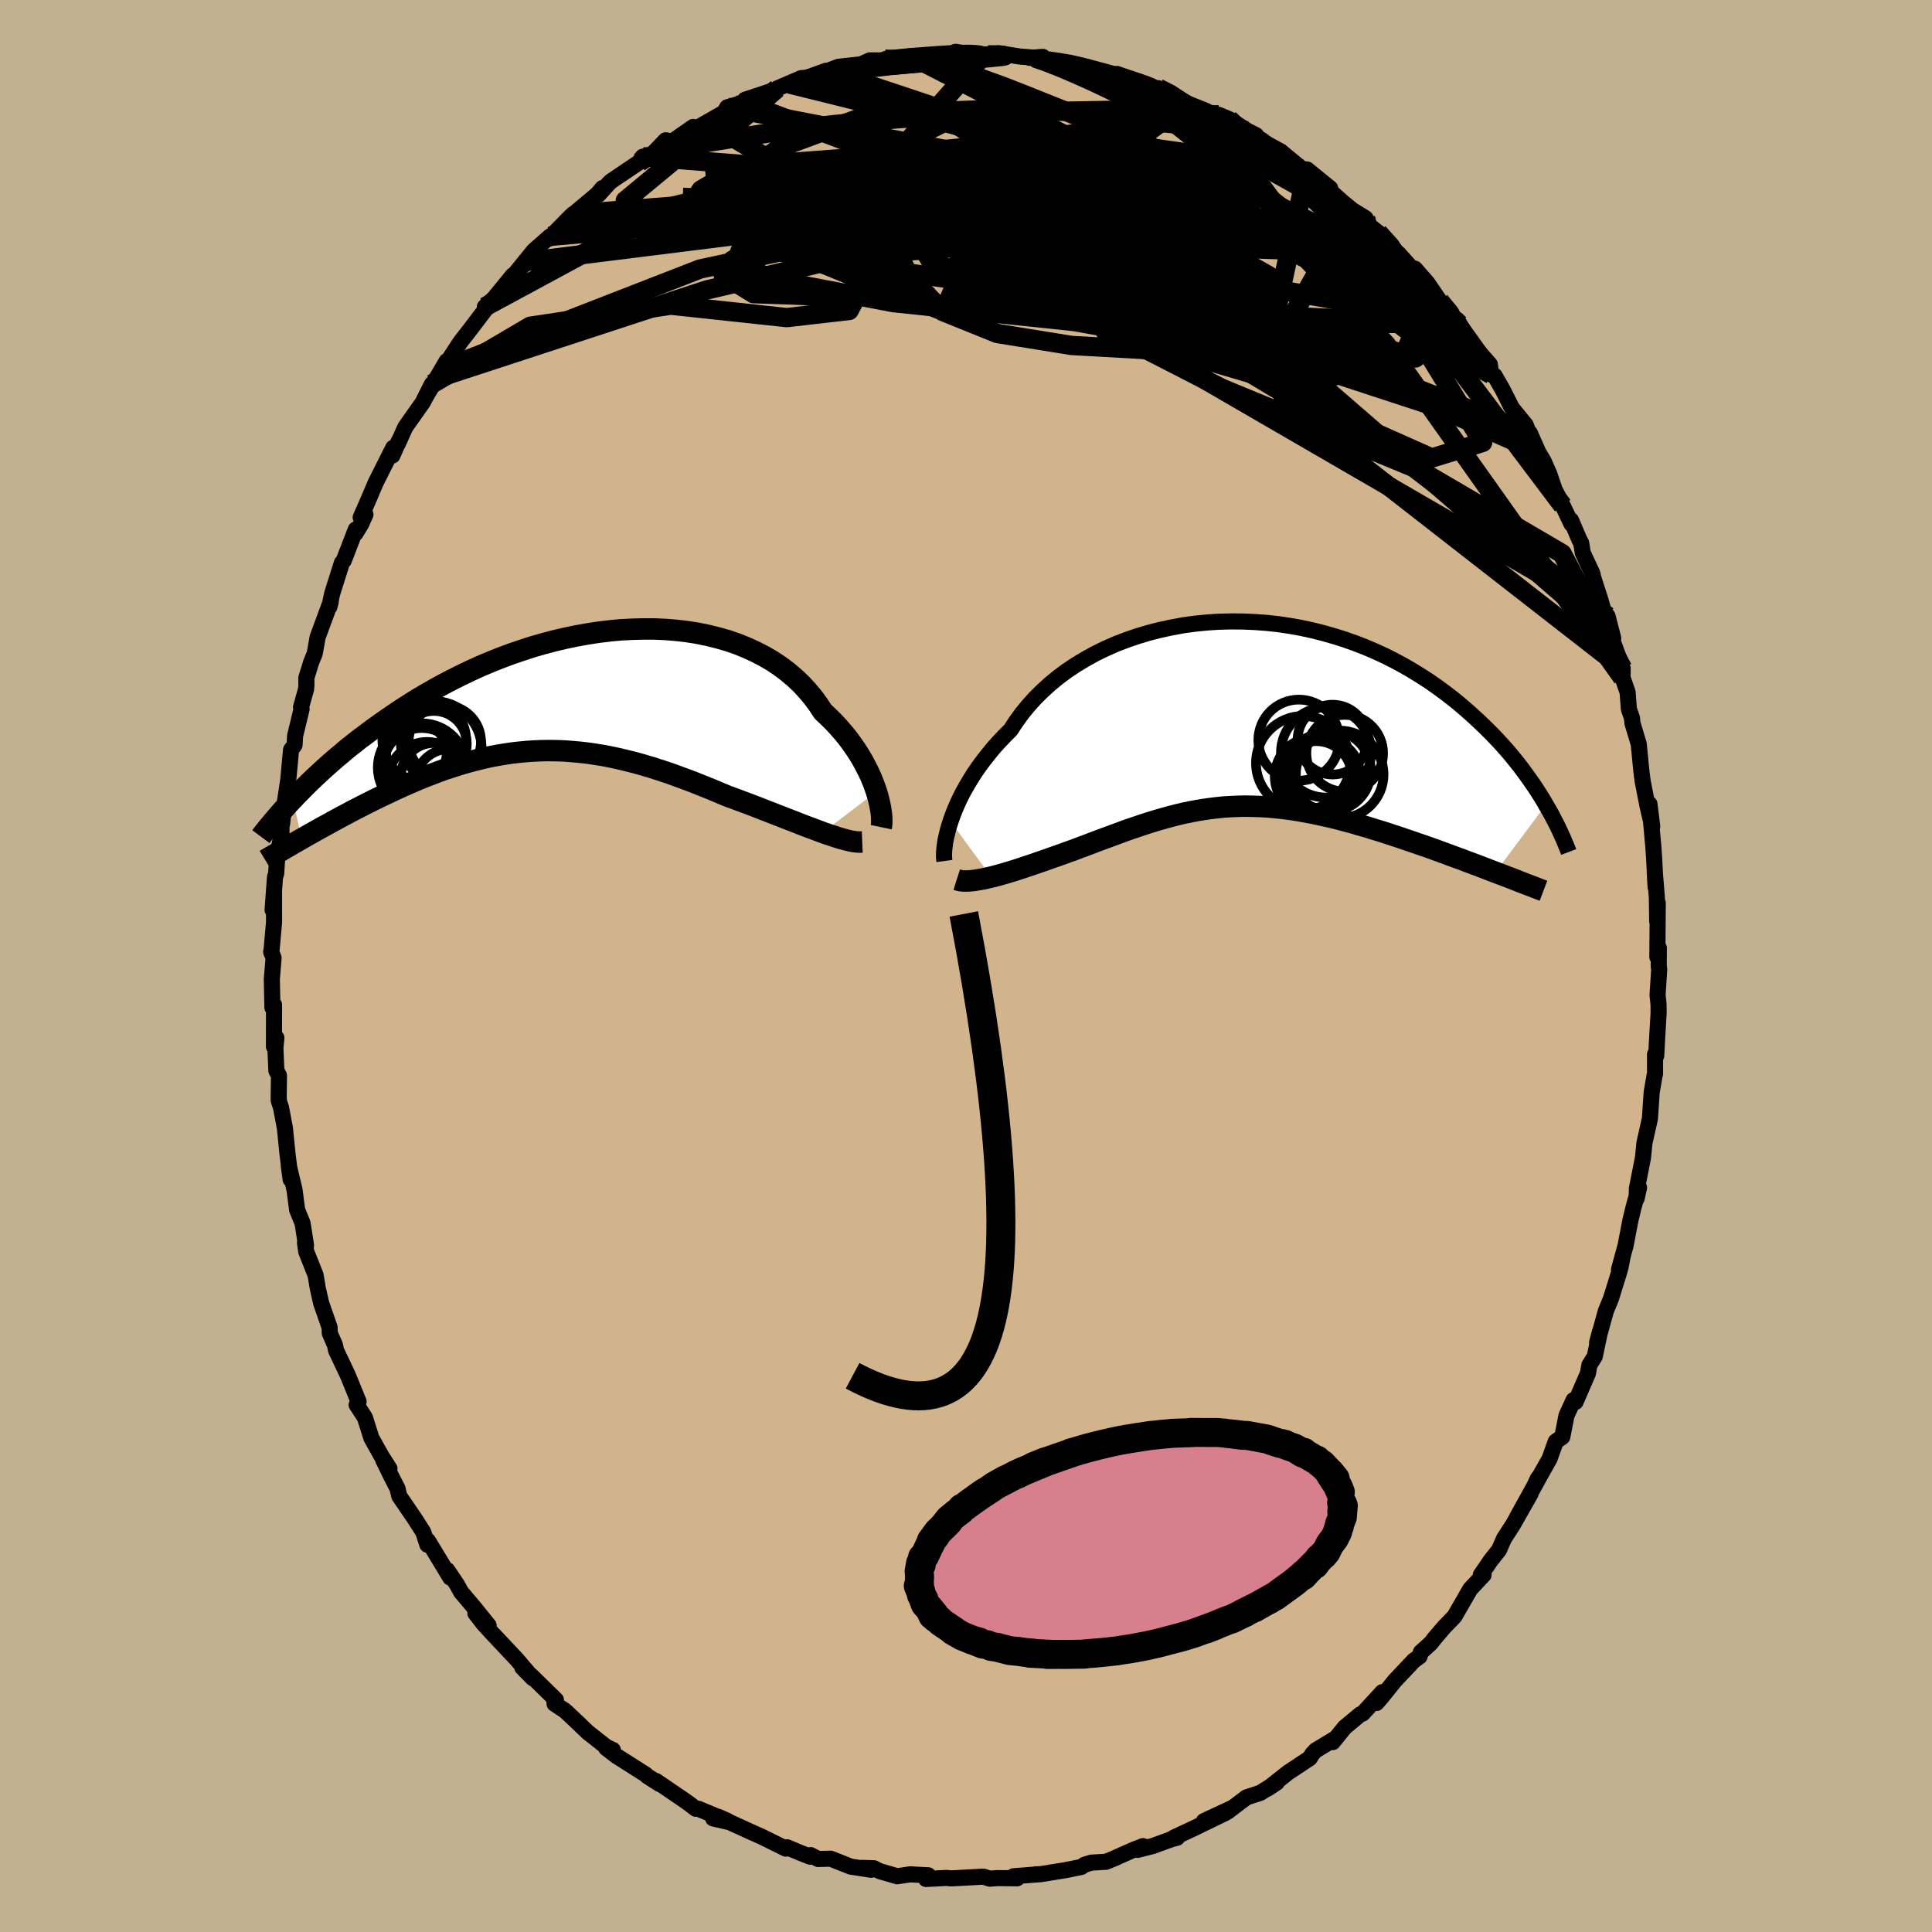 <svg viewBox="-100 -100 200 200" xmlns="http://www.w3.org/2000/svg" width="500" height="500" id="face-svg">
    <defs>
      <clipPath id="leftEyeClipPath">
        <polyline points="32.47,10.33 32.29,9.81 32.09,9.28 31.86,8.73 31.6,8.18 31.31,7.61 31,7.04 30.66,6.47 30.29,5.9 29.89,5.33 29.47,4.76 29.01,4.2 28.53,3.65 28.02,3.1 27.48,2.57 26.92,2.04 26.43,1.29 25.89,0.56 25.3,-0.14 24.67,-0.82 23.99,-1.46 23.27,-2.07 22.5,-2.65 21.69,-3.19 20.83,-3.69 19.94,-4.15 19.02,-4.57 18.06,-4.96 17.07,-5.3 16.05,-5.59 15,-5.85 13.93,-6.07 12.84,-6.24 11.73,-6.37 10.61,-6.46 9.47,-6.51 8.32,-6.51 7.17,-6.48 6.01,-6.42 4.84,-6.31 3.68,-6.17 2.52,-5.99 1.36,-5.78 0.21,-5.54 -0.93,-5.27 -2.06,-4.97 -3.17,-4.65 -4.27,-4.29 -5.36,-3.92 -6.43,-3.52 -7.48,-3.1 -8.5,-2.67 -9.51,-2.21 -10.49,-1.74 -11.45,-1.26 -12.39,-0.77 -13.3,-0.27 -14.19,0.24 -15.05,0.75 -15.88,1.27 -16.69,1.79 -17.48,2.32 -18.24,2.84 -18.98,3.36 -19.69,3.87 -20.38,4.39 -21.05,4.89 -21.7,5.4 -22.33,5.9 -22.93,6.41 -23.52,6.9 -24.09,7.4 -24.63,7.88 -25.16,8.37 -25.67,8.84 -26.16,9.31 -26.63,9.77 -27.08,10.23 -27.52,10.67 -27.93,11.11 -27.04,15.22 -26.61,14.97 -26.17,14.72 -25.72,14.47 -25.26,14.21 -24.79,13.95 -24.31,13.69 -23.83,13.42 -23.33,13.15 -22.83,12.88 -22.32,12.61 -21.8,12.33 -21.27,12.06 -20.73,11.78 -20.19,11.51 -19.64,11.23 -19.07,10.95 -18.5,10.68 -17.91,10.4 -17.32,10.12 -16.71,9.84 -16.1,9.57 -15.47,9.3 -14.84,9.03 -14.2,8.77 -13.55,8.52 -12.89,8.27 -12.23,8.03 -11.55,7.81 -10.87,7.59 -10.18,7.38 -9.49,7.19 -8.79,7.01 -8.08,6.84 -7.36,6.68 -6.64,6.55 -5.91,6.43 -5.17,6.32 -4.43,6.24 -3.68,6.17 -2.92,6.12 -2.16,6.09 -1.39,6.08 -0.62,6.09 0.17,6.12 0.95,6.18 1.75,6.25 2.55,6.34 3.36,6.46 4.18,6.59 5,6.75 5.83,6.93 6.66,7.13 7.5,7.34 8.35,7.58 9.2,7.83 10.06,8.11 10.92,8.39 11.78,8.7 12.65,9.02 13.53,9.35 14.4,9.7 15.28,10.05 16.16,10.42 17.04,10.79 17.76,11.05 18.47,11.32 19.18,11.58 19.88,11.85 20.58,12.12 21.27,12.39 21.94,12.65 22.61,12.91 23.27,13.17 23.92,13.42 24.55,13.67 25.17,13.91 25.77,14.13 26.35,14.35 26.91,14.56" />
      </clipPath>
      <clipPath id="rightEyeClipPath">
        <polyline points="-30.93,11.11 -30.73,10.54 -30.5,9.94 -30.24,9.34 -29.95,8.71 -29.63,8.08 -29.27,7.44 -28.89,6.8 -28.48,6.14 -28.03,5.49 -27.55,4.84 -27.04,4.19 -26.51,3.54 -25.94,2.9 -25.34,2.27 -24.71,1.64 -24.17,0.81 -23.57,-0.02 -22.92,-0.82 -22.22,-1.6 -21.46,-2.36 -20.66,-3.09 -19.81,-3.79 -18.91,-4.46 -17.97,-5.09 -16.99,-5.68 -15.98,-6.24 -14.92,-6.76 -13.84,-7.24 -12.72,-7.67 -11.58,-8.06 -10.42,-8.41 -9.24,-8.71 -8.04,-8.97 -6.83,-9.19 -5.6,-9.36 -4.37,-9.48 -3.14,-9.56 -1.91,-9.59 -0.67,-9.58 0.55,-9.53 1.77,-9.44 2.98,-9.31 4.18,-9.13 5.36,-8.92 6.52,-8.67 7.67,-8.38 8.79,-8.06 9.9,-7.71 10.97,-7.33 12.03,-6.92 13.05,-6.48 14.05,-6.02 15.02,-5.53 15.95,-5.03 16.86,-4.5 17.74,-3.96 18.59,-3.41 19.41,-2.84 20.2,-2.26 20.96,-1.68 21.69,-1.09 22.39,-0.49 23.06,0.1 23.71,0.7 24.33,1.29 24.93,1.88 25.51,2.48 26.06,3.07 26.59,3.66 27.1,4.26 27.58,4.85 28.04,5.43 28.48,6.02 28.9,6.6 29.3,7.17 29.68,7.73 30.04,8.29 30.38,8.84 30.7,9.39 25.48,16.38 24.93,16.17 24.36,15.95 23.79,15.73 23.2,15.51 22.61,15.29 22.01,15.06 21.4,14.84 20.78,14.61 20.16,14.38 19.53,14.15 18.89,13.92 18.25,13.69 17.6,13.47 16.94,13.24 16.28,13.02 15.62,12.79 14.94,12.57 14.25,12.34 13.56,12.12 12.86,11.91 12.16,11.69 11.45,11.49 10.75,11.28 10.04,11.09 9.32,10.9 8.61,10.72 7.9,10.56 7.18,10.4 6.47,10.25 5.76,10.12 5.05,9.99 4.34,9.88 3.63,9.79 2.93,9.71 2.23,9.64 1.53,9.59 0.83,9.56 0.14,9.54 -0.55,9.53 -1.24,9.55 -1.93,9.58 -2.62,9.62 -3.3,9.69 -3.99,9.77 -4.67,9.87 -5.36,9.98 -6.05,10.11 -6.73,10.25 -7.42,10.41 -8.12,10.59 -8.81,10.78 -9.51,10.98 -10.21,11.19 -10.92,11.42 -11.63,11.66 -12.35,11.9 -13.07,12.16 -13.8,12.43 -14.53,12.7 -15.27,12.97 -16.02,13.25 -16.77,13.54 -17.53,13.82 -18.29,14.11 -18.89,14.32 -19.49,14.54 -20.09,14.75 -20.68,14.96 -21.27,15.17 -21.86,15.37 -22.43,15.57 -23.01,15.76 -23.57,15.95 -24.12,16.13 -24.67,16.3 -25.2,16.46 -25.72,16.61 -26.22,16.75 -26.71,16.87" />
      </clipPath>
      <filter id="fuzzy">
        <feTurbulence id="turbulence" baseFrequency="0.05" numOctaves="3" type="noise" result="noise" />
        <feDisplacementMap in="SourceGraphic" in2="noise" scale="2" />
      </filter>
      <linearGradient id="rainbowGradient" x1="0%" y1="0%" x2="100%" y2="0%">
        <stop offset="0%" style="stop-color: [object Object]; stop-opacity: 1" />
        <stop offset="50%" style="stop-color: [object Object]; stop-opacity: 1" />
        <stop offset="100%" style="stop-color: [object Object]; stop-opacity: 1" />
      </linearGradient>
    </defs>
    <rect x="-100" y="-100" width="100%" height="100%" fill="rgb(195, 176, 145)" />
    <polyline id="faceContour" points="71.71,0.01 71.76,0.36 71.59,3 71.69,3.94 71.7,4.85 71.55,7.4 71.45,9.3 71.33,9.13 71.33,11.15 71.27,11.39 70.98,13.09 70.8,15.79 70.23,18.33 70.08,19.85 69.45,23.04 69.43,24.05 69.67,22.94 69.11,24.96 68.79,26.28 68.28,28.93 67.6,31.42 67.99,30 67.75,31.21 67.61,31.71 66.77,34.42 66.24,35.71 65.33,38.99 65.63,37.85 65.09,40.42 64.53,41.32 64.39,42.15 63.1,45.13 62.9,44.93 62.16,46.54 61.73,48.75 61.05,49.23 60.4,51.03 58.9,53.69 59.2,53.05 59.4,52.81 57.06,57.04 58.45,54.62 56.62,57.84 55.69,59.28 55.18,60.45 54.3,61.56 53.29,63.04 53.58,63.03 52.2,64.5 52.17,64.55 50.57,67.33 49.48,68.46 48.48,69.63 48.13,70.09 47.09,71.03 46.95,71.48 46.36,71.9 44.38,74 43,75.72 42.5,76.29 43.1,75.17 41.06,77.39 40.82,77.47 39.2,78.82 37.97,80.34 38.18,80 36.18,81.21 35.84,81.59 35.58,82.01 33.36,83.48 31.23,85.16 32.18,84.52 30.46,85.6 29.04,86.06 27.07,87.55 27.67,87.1 24.63,88.52 26.83,87.69 23.61,89.25 21.5,90.24 21.86,90.24 21.31,90.38 19.33,91.1 17.77,91.5 18.32,91.11 17.32,91.5 15.35,92.38 14.5,92.73 12.97,92.82 12.29,93.03 11.93,93.27 10.34,93.59 7.7,94.02 7.21,94.03 7.73,94.01 4.91,94.23 5.29,94.44 3.22,94.42 2.47,94.48 1.8,94.27 -1.54,94.45 -2.01,94.4 -4.14,94.51 -4.11,94.49 -3.91,94.13 -5.78,94.03 -7.12,94.23 -8.91,93.71 -9.54,93.4 -10.74,93.36 -9.82,93.56 -11.94,93.23 -14.01,92.41 -15.31,92.44 -16.08,92.04 -16.11,92.21 -17.16,91.8 -18.52,91.23 -18.65,91.37 -21.18,90.12 -22.11,89.71 -24.45,88.64 -26.18,88.24 -25.65,88.07 -24.68,88.5 -27.69,87.25 -27.98,87.24 -28.64,86.73 -29.41,86.19 -32.1,84.36 -31.7,84.69 -33,83.86 -33.17,83.69 -36.18,81.78 -37.25,80.96 -36.56,81.15 -37.26,80.82 -39.16,79.32 -40.18,78.34 -41.51,77.09 -42.59,76.38 -42.61,75.88 -42.45,75.97 -44.89,73.58 -45.93,72.62 -44.83,73.74 -46.53,71.75 -49.13,68.99 -49.95,68.09 -50.79,67 -49.42,68.26 -50.89,66.44 -52.27,64.81 -52.69,64.04 -53.69,62.55 -53.39,63.31 -55.69,59.51 -55.76,59.91 -56.18,58.61 -57.02,57.29 -58.67,54.87 -58.85,54.09 -59.5,52.83 -60.32,51.15 -59.68,52.03 -60.5,50.75 -61.56,48.85 -62.22,46.75 -63.08,45.43 -62.88,45.09 -64.01,42.32 -63.98,42.39 -65.22,39.77 -65.32,39.25 -65.86,38.02 -65.88,37.41 -66.75,34.91 -67.09,33.42 -67.33,32 -68.3,29.56 -68.43,28.62 -68.32,28.91 -68.68,26.62 -69.24,25.25 -69.51,23.17 -70.11,20.65 -69.91,22.1 -70.24,19.42 -70.51,16.76 -70.91,14.65 -71.14,13.96 -71.15,13.52 -71.12,11.34 -71.39,10.84 -71.49,8.5 -71.39,7.43 -71.64,8.35 -71.63,4.02 -71.8,4.3 -71.86,1.38 -71.68,-0.84 -71.93,-1.48 -71.91,-1.39 -71.63,-4.54 -71.63,-7.62 -71.78,-5.81 -71.53,-9.22 -71.41,-9.57 -71.31,-11.14 -70.86,-13.62 -70.87,-15.59 -70.8,-14.69 -70.67,-15.92 -70.16,-19.27 -69.87,-22.38 -69.51,-22.87 -69.45,-23.83 -68.78,-26.59 -68.84,-26.78 -68.31,-28.68 -68.28,-29.12 -68.29,-29.81 -67.79,-31.44 -67.42,-32.34 -67.12,-34.04 -65.76,-37.72 -65.9,-37.18 -65.62,-38.53 -64.61,-41.73 -64.41,-41.98 -63.17,-45.19 -63.19,-44.8 -62.61,-45.75 -62.17,-46.74 -62.66,-46.44 -61.88,-48.22 -61.12,-50.01 -59.29,-53.65 -59.38,-52.84 -58.73,-54.31 -58.82,-54.05 -58.05,-55.77 -56.19,-58.41 -55.28,-60.25 -56.1,-58.63 -53.76,-62.62 -54.82,-60.82 -54.17,-61.79 -52.32,-64.62 -51.29,-65.94 -49.71,-68.02 -49.81,-68.23 -48.83,-69.15 -46.92,-71.49 -48.72,-69.19 -45.51,-72.92 -46.81,-71.5 -44.74,-74.05 -43.06,-75.53 -43.2,-75.28 -41.05,-77.47 -40.65,-77.85 -41,-77.52 -38.16,-79.9 -37.63,-80.53 -38.04,-79.85 -36.94,-81.06 -36.73,-81.25 -33.82,-83.21 -33.46,-83.78 -32.73,-83.77 -31.09,-85.48 -30.79,-85.42 -30.77,-85.1 -28.24,-86.86 -28.26,-86.51 -25.03,-88.36 -24.72,-88.89 -23.03,-89.38 -22.88,-89.67 -21.33,-90.18 -19.73,-90.72 -19.55,-90.84 -17.03,-91.92 -17.48,-91.48 -18.27,-91.3 -14.47,-92.68 -15.25,-92.29 -13.19,-93.09 -10.87,-93.34 -9.96,-93.75 -8.34,-93.74 -8.74,-93.57 -8.37,-93.87 -7.82,-93.85 -5.68,-94.19 -4.11,-94.17 -3.3,-94.19 -0.77,-94.5 -1.46,-94.37 -1.07,-94.64 1.09,-94.25 1.88,-94.35 3.46,-94.48 5.56,-94.15 7.29,-94.01 6.58,-94.01 7.96,-94.11 8.47,-93.69 10.31,-93.41 10.96,-93.39 10.89,-93.34 12.59,-93.04 13.01,-92.79 16.11,-91.9 15.64,-92.34 17.88,-91.57 20.08,-90.54 19.91,-90.87 21.21,-90.35 22.86,-89.32 24.78,-88.55 25.09,-88.39 25.69,-87.98 26.17,-88.11 27.22,-87.67 29.15,-86.45 30.03,-86 29.18,-86.15 30.78,-85.3 32.58,-84.33 33.22,-83.79 34.83,-82.47 35.3,-82.46 37.7,-80.51 37.64,-80.44 37.39,-80.5 38.95,-79.11 40.01,-78.24 41.36,-77.41 41.58,-76.77 42.67,-75.92 44.76,-73.73 44.79,-73.73 46.52,-71.8 46.8,-71.58 46.47,-72.19 47.75,-70.73 49.04,-68.84 51.09,-66.43 50.21,-67.46 50.35,-67.12 52.1,-64.42 51.95,-64.85 54.23,-62.28 54.38,-61.21 54.73,-61.1 55.59,-59.59 56.51,-57.76 57.94,-56.01 58.45,-54.67 58.37,-55.17 59.22,-53.24 59.81,-52.23 60.37,-50.97 60.93,-49.33 61.77,-47.66 62.68,-45.76 62.63,-46.15 63.51,-44.1 63.68,-43.79 63.85,-42.76 64.85,-40.62 64.92,-40.25 65.71,-37.79 65.99,-36.78 66.41,-36.22 67,-33.94 66.89,-33.79 67.98,-30.8 67.97,-29.83 68.49,-28.34 68.62,-26.6 68.94,-25.68 68.99,-25.14 69.64,-22.98 69.92,-20.12 70.05,-19.12 70.55,-16.57 71.04,-14.44 70.75,-16.77 71.15,-12.39 71.24,-11.07 71.39,-8.13 71.3,-9.77 71.52,-7.07 71.55,-4.64 71.61,-6.51 71.57,-0.93 71.72,-1.87 71.71,0.01 71.76,0.36" fill="rgb(210, 180, 140)" stroke="black" stroke-width="1.667" stroke-linejoin="round" filter="url(#fuzzy)" />
    <g transform="translate(29.33 -26.08)">
      <polyline id="rightCountour" points="-30.93,11.11 -30.73,10.54 -30.5,9.94 -30.24,9.34 -29.95,8.71 -29.63,8.08 -29.27,7.44 -28.89,6.8 -28.48,6.14 -28.03,5.49 -27.55,4.84 -27.04,4.19 -26.51,3.54 -25.94,2.9 -25.34,2.27 -24.71,1.64 -24.17,0.81 -23.57,-0.02 -22.92,-0.82 -22.22,-1.6 -21.46,-2.36 -20.66,-3.09 -19.81,-3.79 -18.91,-4.46 -17.97,-5.09 -16.99,-5.68 -15.98,-6.24 -14.92,-6.76 -13.84,-7.24 -12.72,-7.67 -11.58,-8.06 -10.42,-8.41 -9.24,-8.71 -8.04,-8.97 -6.83,-9.19 -5.6,-9.36 -4.37,-9.48 -3.14,-9.56 -1.91,-9.59 -0.67,-9.58 0.55,-9.53 1.77,-9.44 2.98,-9.31 4.18,-9.13 5.36,-8.92 6.52,-8.67 7.67,-8.38 8.79,-8.06 9.9,-7.71 10.97,-7.33 12.03,-6.92 13.05,-6.48 14.05,-6.02 15.02,-5.53 15.95,-5.03 16.86,-4.5 17.74,-3.96 18.59,-3.41 19.41,-2.84 20.2,-2.26 20.96,-1.68 21.69,-1.09 22.39,-0.49 23.06,0.1 23.71,0.7 24.33,1.29 24.93,1.88 25.51,2.48 26.06,3.07 26.59,3.66 27.1,4.26 27.58,4.85 28.04,5.43 28.48,6.02 28.9,6.6 29.3,7.17 29.68,7.73 30.04,8.29 30.38,8.84 30.7,9.39 25.48,16.38 24.93,16.17 24.36,15.95 23.79,15.73 23.2,15.51 22.61,15.29 22.01,15.06 21.4,14.84 20.78,14.61 20.16,14.38 19.53,14.15 18.89,13.92 18.25,13.69 17.6,13.47 16.94,13.24 16.28,13.02 15.62,12.79 14.94,12.57 14.25,12.34 13.56,12.12 12.86,11.91 12.16,11.69 11.45,11.49 10.75,11.28 10.04,11.09 9.32,10.9 8.61,10.72 7.9,10.56 7.18,10.4 6.47,10.25 5.76,10.12 5.05,9.99 4.34,9.88 3.63,9.79 2.93,9.71 2.23,9.64 1.53,9.59 0.83,9.56 0.14,9.54 -0.55,9.53 -1.24,9.55 -1.93,9.58 -2.62,9.62 -3.3,9.69 -3.99,9.77 -4.67,9.87 -5.36,9.98 -6.05,10.11 -6.73,10.25 -7.42,10.41 -8.12,10.59 -8.81,10.78 -9.51,10.98 -10.21,11.19 -10.92,11.42 -11.63,11.66 -12.35,11.9 -13.07,12.16 -13.8,12.43 -14.53,12.7 -15.27,12.97 -16.02,13.25 -16.77,13.54 -17.53,13.82 -18.29,14.11 -18.89,14.32 -19.49,14.54 -20.09,14.75 -20.68,14.96 -21.27,15.17 -21.86,15.37 -22.43,15.57 -23.01,15.76 -23.57,15.95 -24.12,16.13 -24.67,16.3 -25.2,16.46 -25.72,16.61 -26.22,16.75 -26.71,16.87" fill="white" stroke="white" stroke-width="0" stroke-linejoin="round" filter="url(#fuzzy)" />
    </g>
    <g transform="translate(-41.74 -28.38)">
      <polyline id="leftCountour" points="32.47,10.33 32.29,9.81 32.09,9.28 31.86,8.73 31.6,8.18 31.31,7.61 31,7.04 30.66,6.47 30.29,5.9 29.89,5.33 29.47,4.76 29.01,4.2 28.53,3.65 28.02,3.1 27.48,2.57 26.92,2.04 26.43,1.29 25.89,0.56 25.3,-0.14 24.67,-0.82 23.99,-1.46 23.27,-2.07 22.5,-2.65 21.69,-3.19 20.83,-3.69 19.94,-4.15 19.02,-4.57 18.06,-4.96 17.07,-5.3 16.05,-5.59 15,-5.85 13.93,-6.07 12.84,-6.24 11.73,-6.37 10.61,-6.46 9.47,-6.51 8.32,-6.51 7.17,-6.48 6.01,-6.42 4.84,-6.31 3.68,-6.17 2.52,-5.99 1.36,-5.78 0.21,-5.54 -0.93,-5.27 -2.06,-4.97 -3.17,-4.65 -4.27,-4.29 -5.36,-3.92 -6.43,-3.52 -7.48,-3.1 -8.5,-2.67 -9.51,-2.21 -10.49,-1.74 -11.45,-1.26 -12.39,-0.77 -13.3,-0.27 -14.19,0.24 -15.05,0.75 -15.88,1.27 -16.69,1.79 -17.48,2.32 -18.24,2.84 -18.98,3.36 -19.69,3.87 -20.38,4.39 -21.05,4.89 -21.7,5.4 -22.33,5.9 -22.93,6.41 -23.52,6.9 -24.09,7.4 -24.63,7.88 -25.16,8.37 -25.67,8.84 -26.16,9.31 -26.63,9.77 -27.08,10.23 -27.52,10.67 -27.93,11.11 -27.04,15.22 -26.61,14.97 -26.17,14.72 -25.72,14.47 -25.26,14.21 -24.79,13.95 -24.31,13.69 -23.83,13.42 -23.33,13.15 -22.83,12.88 -22.32,12.61 -21.8,12.33 -21.27,12.06 -20.73,11.78 -20.19,11.51 -19.64,11.23 -19.07,10.95 -18.5,10.68 -17.91,10.4 -17.32,10.12 -16.71,9.84 -16.1,9.57 -15.47,9.3 -14.84,9.03 -14.2,8.77 -13.55,8.52 -12.89,8.27 -12.23,8.03 -11.55,7.81 -10.87,7.59 -10.18,7.38 -9.49,7.19 -8.79,7.01 -8.08,6.84 -7.36,6.68 -6.64,6.55 -5.91,6.43 -5.17,6.32 -4.43,6.24 -3.68,6.17 -2.92,6.12 -2.16,6.09 -1.39,6.08 -0.62,6.09 0.17,6.12 0.95,6.18 1.75,6.25 2.55,6.34 3.36,6.46 4.18,6.59 5,6.75 5.83,6.93 6.66,7.13 7.5,7.34 8.35,7.58 9.2,7.83 10.06,8.11 10.92,8.39 11.78,8.7 12.65,9.02 13.53,9.35 14.4,9.7 15.28,10.05 16.16,10.42 17.04,10.79 17.76,11.05 18.47,11.32 19.18,11.58 19.88,11.85 20.58,12.12 21.27,12.39 21.94,12.65 22.61,12.91 23.27,13.17 23.92,13.42 24.55,13.67 25.17,13.91 25.77,14.13 26.35,14.35 26.91,14.56" fill="white" stroke="white" stroke-width="0" stroke-linejoin="round" filter="url(#fuzzy)" />
    </g>
    <g transform="translate(29.33 -26.08)">
      <polyline id="rightUpper" points="-31.56,15.21 -31.59,14.99 -31.61,14.71 -31.6,14.38 -31.58,14.02 -31.53,13.61 -31.47,13.17 -31.37,12.7 -31.25,12.2 -31.11,11.67 -30.93,11.11 -30.73,10.54 -30.5,9.94 -30.24,9.34 -29.95,8.71 -29.63,8.08 -29.27,7.44 -28.89,6.8 -28.48,6.14 -28.03,5.49 -27.55,4.84 -27.04,4.19 -26.51,3.54 -25.94,2.9 -25.34,2.27 -24.71,1.64 -24.17,0.81 -23.57,-0.02 -22.92,-0.82 -22.22,-1.6 -21.46,-2.36 -20.66,-3.09 -19.81,-3.79 -18.91,-4.46 -17.97,-5.09 -16.99,-5.68 -15.98,-6.24 -14.92,-6.76 -13.84,-7.24 -12.72,-7.67 -11.58,-8.06 -10.42,-8.41 -9.24,-8.71 -8.04,-8.97 -6.83,-9.19 -5.6,-9.36 -4.37,-9.48 -3.14,-9.56 -1.91,-9.59 -0.67,-9.58 0.55,-9.53 1.77,-9.44 2.98,-9.31 4.18,-9.13 5.36,-8.92 6.52,-8.67 7.67,-8.38 8.79,-8.06 9.9,-7.71 10.97,-7.33 12.03,-6.92 13.05,-6.48 14.05,-6.02 15.02,-5.53 15.95,-5.03 16.86,-4.5 17.74,-3.96 18.59,-3.41 19.41,-2.84 20.2,-2.26 20.96,-1.68 21.69,-1.09 22.39,-0.49 23.06,0.1 23.71,0.7 24.33,1.29 24.93,1.88 25.51,2.48 26.06,3.07 26.59,3.66 27.1,4.26 27.58,4.85 28.04,5.43 28.48,6.02 28.9,6.6 29.3,7.17 29.68,7.73 30.04,8.29 30.38,8.84 30.7,9.39 31.01,9.92 31.3,10.44 31.57,10.96 31.83,11.46 32.07,11.96 32.29,12.44 32.51,12.92 32.7,13.38 32.89,13.83 33.06,14.28" fill="none" stroke="black" stroke-width="1.667" stroke-linejoin="round" filter="url(#fuzzy)" />
      <polyline id="rightLower" points="-30.29,17.14 -30.07,17.21 -29.82,17.26 -29.53,17.28 -29.2,17.28 -28.85,17.26 -28.47,17.22 -28.06,17.15 -27.63,17.08 -27.18,16.98 -26.71,16.87 -26.22,16.75 -25.72,16.61 -25.2,16.46 -24.67,16.3 -24.12,16.13 -23.57,15.95 -23.01,15.76 -22.43,15.57 -21.86,15.37 -21.27,15.17 -20.68,14.96 -20.09,14.75 -19.49,14.54 -18.89,14.32 -18.29,14.11 -17.53,13.82 -16.77,13.54 -16.02,13.25 -15.27,12.97 -14.53,12.7 -13.8,12.43 -13.07,12.16 -12.35,11.9 -11.63,11.66 -10.92,11.42 -10.21,11.19 -9.51,10.98 -8.81,10.78 -8.12,10.59 -7.42,10.41 -6.73,10.25 -6.05,10.11 -5.36,9.98 -4.67,9.87 -3.99,9.77 -3.3,9.69 -2.62,9.62 -1.93,9.58 -1.24,9.55 -0.55,9.53 0.14,9.54 0.83,9.56 1.53,9.59 2.23,9.64 2.93,9.71 3.63,9.79 4.34,9.88 5.05,9.99 5.76,10.12 6.47,10.25 7.18,10.4 7.9,10.56 8.61,10.72 9.32,10.9 10.04,11.09 10.75,11.28 11.45,11.49 12.16,11.69 12.86,11.91 13.56,12.12 14.25,12.34 14.94,12.57 15.62,12.79 16.28,13.02 16.94,13.24 17.6,13.47 18.25,13.69 18.89,13.92 19.53,14.15 20.16,14.38 20.78,14.61 21.4,14.84 22.01,15.06 22.61,15.29 23.2,15.51 23.79,15.73 24.36,15.95 24.93,16.17 25.48,16.38 26.03,16.59 26.56,16.79 27.09,16.99 27.6,17.19 28.1,17.39 28.59,17.58 29.07,17.76 29.54,17.94 30,18.12 30.45,18.29" fill="none" stroke="black" stroke-width="2.222" stroke-linejoin="round" filter="url(#fuzzy)" />
      <circle r="4.186" cx="8.394" cy="5.874" stroke="black" fill="none" stroke-width="1.0" filter="url(#fuzzy)" clip-path="url(#rightEyeClipPath)" /><circle r="3.614" cx="8.614" cy="2.644" stroke="black" fill="none" stroke-width="1.0" filter="url(#fuzzy)" clip-path="url(#rightEyeClipPath)" /><circle r="3.688" cx="7.764" cy="6.259" stroke="black" fill="none" stroke-width="1.0" filter="url(#fuzzy)" clip-path="url(#rightEyeClipPath)" /><circle r="4.538" cx="9.354" cy="6.249" stroke="black" fill="none" stroke-width="1.0" filter="url(#fuzzy)" clip-path="url(#rightEyeClipPath)" /><circle r="4.874" cx="5.564" cy="5.074" stroke="black" fill="none" stroke-width="1.0" filter="url(#fuzzy)" clip-path="url(#rightEyeClipPath)" /><circle r="3.718" cx="6.919" cy="6.519" stroke="black" fill="none" stroke-width="1.0" filter="url(#fuzzy)" clip-path="url(#rightEyeClipPath)" /><circle r="4.668" cx="7.944" cy="3.974" stroke="black" fill="none" stroke-width="1.0" filter="url(#fuzzy)" clip-path="url(#rightEyeClipPath)" /><circle r="3.972" cx="9.874" cy="4.054" stroke="black" fill="none" stroke-width="1.0" filter="url(#fuzzy)" clip-path="url(#rightEyeClipPath)" /><circle r="4.196" cx="5.129" cy="2.699" stroke="black" fill="none" stroke-width="1.0" filter="url(#fuzzy)" clip-path="url(#rightEyeClipPath)" /><circle r="4.074" cx="6.709" cy="6.474" stroke="black" fill="none" stroke-width="1.0" filter="url(#fuzzy)" clip-path="url(#rightEyeClipPath)" />
      </g>
    <g transform="translate(-41.74 -28.38)">
      <polyline id="leftUpper" points="32.96,14.01 33,13.82 33.02,13.58 33.02,13.29 33.01,12.96 32.98,12.6 32.92,12.2 32.84,11.77 32.74,11.31 32.62,10.83 32.47,10.33 32.29,9.81 32.09,9.28 31.86,8.73 31.6,8.18 31.31,7.61 31,7.04 30.66,6.47 30.29,5.9 29.89,5.33 29.47,4.76 29.01,4.2 28.53,3.65 28.02,3.1 27.48,2.57 26.92,2.04 26.43,1.29 25.89,0.56 25.3,-0.14 24.67,-0.82 23.99,-1.46 23.27,-2.07 22.5,-2.65 21.69,-3.19 20.83,-3.69 19.94,-4.15 19.02,-4.57 18.06,-4.96 17.07,-5.3 16.05,-5.59 15,-5.85 13.93,-6.07 12.84,-6.24 11.73,-6.37 10.61,-6.46 9.47,-6.51 8.32,-6.51 7.17,-6.48 6.01,-6.42 4.84,-6.31 3.68,-6.17 2.52,-5.99 1.36,-5.78 0.21,-5.54 -0.93,-5.27 -2.06,-4.97 -3.17,-4.65 -4.27,-4.29 -5.36,-3.92 -6.43,-3.52 -7.48,-3.1 -8.5,-2.67 -9.51,-2.21 -10.49,-1.74 -11.45,-1.26 -12.39,-0.77 -13.3,-0.27 -14.19,0.24 -15.05,0.75 -15.88,1.27 -16.69,1.79 -17.48,2.32 -18.24,2.84 -18.98,3.36 -19.69,3.87 -20.38,4.39 -21.05,4.89 -21.7,5.4 -22.33,5.9 -22.93,6.41 -23.52,6.9 -24.09,7.4 -24.63,7.88 -25.16,8.37 -25.67,8.84 -26.16,9.31 -26.63,9.77 -27.08,10.23 -27.52,10.67 -27.93,11.11 -28.34,11.54 -28.72,11.96 -29.09,12.37 -29.44,12.77 -29.78,13.17 -30.1,13.55 -30.41,13.92 -30.71,14.29 -30.99,14.64 -31.25,14.99" fill="none" stroke="black" stroke-width="2.222" stroke-linejoin="round" filter="url(#fuzzy)" />
      <polyline id="leftLower" points="31,15.54 30.75,15.55 30.46,15.54 30.12,15.5 29.76,15.43 29.35,15.33 28.92,15.22 28.46,15.08 27.97,14.92 27.45,14.75 26.91,14.56 26.35,14.35 25.77,14.13 25.17,13.91 24.55,13.67 23.92,13.42 23.27,13.17 22.61,12.91 21.94,12.65 21.27,12.39 20.58,12.12 19.88,11.85 19.18,11.58 18.47,11.32 17.76,11.05 17.04,10.79 16.16,10.42 15.28,10.05 14.4,9.7 13.53,9.35 12.65,9.02 11.78,8.7 10.92,8.39 10.06,8.11 9.2,7.83 8.35,7.58 7.5,7.34 6.66,7.13 5.83,6.93 5,6.75 4.18,6.59 3.36,6.46 2.55,6.34 1.75,6.25 0.95,6.18 0.17,6.12 -0.62,6.09 -1.39,6.08 -2.16,6.09 -2.92,6.12 -3.68,6.17 -4.43,6.24 -5.17,6.32 -5.91,6.43 -6.64,6.55 -7.36,6.68 -8.08,6.84 -8.79,7.01 -9.49,7.19 -10.18,7.38 -10.87,7.59 -11.55,7.81 -12.23,8.03 -12.89,8.27 -13.55,8.52 -14.2,8.77 -14.84,9.03 -15.47,9.3 -16.1,9.57 -16.71,9.84 -17.32,10.12 -17.91,10.4 -18.5,10.68 -19.07,10.95 -19.64,11.23 -20.19,11.51 -20.73,11.78 -21.27,12.06 -21.8,12.33 -22.32,12.61 -22.83,12.88 -23.33,13.15 -23.83,13.42 -24.31,13.69 -24.79,13.95 -25.26,14.21 -25.72,14.47 -26.17,14.72 -26.61,14.97 -27.04,15.22 -27.46,15.46 -27.87,15.69 -28.27,15.93 -28.66,16.15 -29.04,16.38 -29.41,16.59 -29.77,16.81 -30.12,17.01 -30.47,17.21 -30.8,17.41" fill="none" stroke="black" stroke-width="2.222" stroke-linejoin="round" filter="url(#fuzzy)" />
      <circle r="4.334" cx="-14.342" cy="4.992" stroke="black" fill="none" stroke-width="1.0" filter="url(#fuzzy)" clip-path="url(#leftEyeClipPath)" /><circle r="3.422" cx="-13.327" cy="8.712" stroke="black" fill="none" stroke-width="1.0" filter="url(#fuzzy)" clip-path="url(#leftEyeClipPath)" /><circle r="4.064" cx="-14.047" cy="9.247" stroke="black" fill="none" stroke-width="1.0" filter="url(#fuzzy)" clip-path="url(#leftEyeClipPath)" /><circle r="3.138" cx="-15.157" cy="6.307" stroke="black" fill="none" stroke-width="1.0" filter="url(#fuzzy)" clip-path="url(#leftEyeClipPath)" /><circle r="4.962" cx="-13.362" cy="5.922" stroke="black" fill="none" stroke-width="1.0" filter="url(#fuzzy)" clip-path="url(#leftEyeClipPath)" /><circle r="3.494" cx="-11.772" cy="9.412" stroke="black" fill="none" stroke-width="1.0" filter="url(#fuzzy)" clip-path="url(#leftEyeClipPath)" /><circle r="3.746" cx="-12.212" cy="5.142" stroke="black" fill="none" stroke-width="1.0" filter="url(#fuzzy)" clip-path="url(#leftEyeClipPath)" /><circle r="4.572" cx="-14.577" cy="7.837" stroke="black" fill="none" stroke-width="1.0" filter="url(#fuzzy)" clip-path="url(#leftEyeClipPath)" /><circle r="3.414" cx="-13.352" cy="5.387" stroke="black" fill="none" stroke-width="1.0" filter="url(#fuzzy)" clip-path="url(#leftEyeClipPath)" /><circle r="4.01" cx="-14.587" cy="7.752" stroke="black" fill="none" stroke-width="1.0" filter="url(#fuzzy)" clip-path="url(#leftEyeClipPath)" />
    </g>
    <g id="hairs">
      <polyline points="51.09,-66.43 50.7,-66.8 50.99,-66.28 51.61,-65.37 52.32,-64.39 52.96,-63.49 53.45,-62.76 53.78,-62.21 53.93,-61.86 53.89,-61.74 53.63,-61.9 53.09,-62.44 52.21,-63.41 50.96,-64.84 49.33,-66.74 47.35,-69.08 45.01,-71.87 42.25,-75.17" fill="none" stroke="rgb(0, 0, 0)" stroke-width="2" stroke-linejoin="round" filter="url(#fuzzy)" /><polyline points="20.08,-90.54 20.52,-90.45 21.75,-89.79 23.29,-88.87 24.87,-87.86 26.42,-86.82 27.97,-85.75 29.54,-84.62 31.15,-83.44 32.78,-82.21 34.41,-80.95 36.03,-79.69 37.62,-78.44 39.18,-77.23 40.67,-76.06 42.08,-74.96 43.37,-73.96 44.49,-73.1 45.36,-72.45 45.92,-72.1 46.17,-72.08 46.31,-72.12" fill="none" stroke="rgb(0, 0, 0)" stroke-width="2" stroke-linejoin="round" filter="url(#fuzzy)" /><polyline points="49.04,-68.84 50.06,-67.6 50.27,-67.21 50.33,-66.88 50.36,-66.54 50.25,-66.29 49.89,-66.25 49.21,-66.49 48.15,-67.04 46.71,-67.93 44.82,-69.19 42.43,-70.91 39.47,-73.14 35.92,-75.92 31.74,-79.23 26.89,-83.06 21.45,-87.38" fill="none" stroke="rgb(0, 0, 0)" stroke-width="2" stroke-linejoin="round" filter="url(#fuzzy)" /><polyline points="-33.82,-83.21 -33.13,-83.66 -31.86,-84.13 -30.24,-84.59 -28.29,-84.99 -26.01,-85.38 -23.38,-85.79 -20.45,-86.23 -17.31,-86.66 -14.04,-87.06 -10.72,-87.4 -7.37,-87.68 -4.01,-87.92 -0.65,-88.12 2.7,-88.27 6.04,-88.39 9.34,-88.47 12.57,-88.53 15.73,-88.59 18.83,-88.62 21.94,-88.53" fill="none" stroke="rgb(0, 0, 0)" stroke-width="2" stroke-linejoin="round" filter="url(#fuzzy)" /><polyline points="19.91,-90.87 21.13,-90.25 22.1,-89.59 22.56,-89.05 22.46,-88.65 21.88,-88.33 20.86,-88 19.42,-87.64 17.49,-87.22 15.02,-86.76 11.97,-86.27 8.36,-85.75 4.19,-85.21 -0.55,-84.69 -5.93,-84.17 -12.05,-83.65 -19,-83.12 -27.01,-82.45" fill="none" stroke="rgb(0, 0, 0)" stroke-width="2" stroke-linejoin="round" filter="url(#fuzzy)" /><polyline points="7.29,-94.01 7.36,-93.94 8.33,-93.68 9.71,-93.27 11.3,-92.77 13,-92.21 14.76,-91.61 16.59,-90.99 18.44,-90.36 20.26,-89.75 21.97,-89.19 23.51,-88.68 24.84,-88.24 25.89,-87.91 26.54,-87.74 26.63,-87.82" fill="none" stroke="rgb(0, 0, 0)" stroke-width="2" stroke-linejoin="round" filter="url(#fuzzy)" /><polyline points="-17.03,-91.92 -17.17,-91.69 -16.41,-91.81 -15.05,-92.1 -13.39,-92.43 -11.58,-92.73 -9.76,-92.99 -8.04,-93.19 -6.46,-93.34 -5.03,-93.47 -3.67,-93.57 -2.33,-93.67 -1,-93.77 0.28,-93.86 1.46,-93.95 2.45,-94.03 3.22,-94.11 3.74,-94.16 3.99,-94.21 3.88,-94.26 3.3,-94.31 2.28,-94.32" fill="none" stroke="rgb(0, 0, 0)" stroke-width="2" stroke-linejoin="round" filter="url(#fuzzy)" /><polyline points="8.47,-93.69 9.84,-93.49 10.81,-93.32 11.78,-93.1 12.9,-92.81 14.13,-92.48 15.39,-92.13 16.58,-91.79 17.63,-91.48 18.47,-91.2 19.06,-90.97 19.37,-90.8 19.38,-90.72 19.05,-90.73 18.39,-90.86 17.39,-91.11 16.06,-91.48 14.39,-91.95 12.32,-92.52 9.77,-93.24" fill="none" stroke="rgb(0, 0, 0)" stroke-width="2" stroke-linejoin="round" filter="url(#fuzzy)" /><polyline points="42.67,-75.92 43.94,-74.51 44.4,-73.74 44.32,-73.35 43.76,-73.22 42.78,-73.25 41.37,-73.38 39.49,-73.64 37.05,-74.13 34.01,-74.93 30.37,-76.04 26.16,-77.44 21.33,-79.12 15.76,-81.08 9.27,-83.35 1.81,-85.98 -6.39,-89" fill="none" stroke="rgb(0, 0, 0)" stroke-width="2" stroke-linejoin="round" filter="url(#fuzzy)" /><polyline points="7.29,-94.01 7.37,-93.92 8.34,-93.58 9.74,-93.03 11.36,-92.34 13.13,-91.55 15.04,-90.64 17.13,-89.64 19.39,-88.54 21.77,-87.37 24.19,-86.16 26.6,-84.95 28.93,-83.75 31.16,-82.56 33.28,-81.39 35.25,-80.27 36.98,-79.3 38.4,-78.55 39.47,-78.08 40.32,-77.78" fill="none" stroke="rgb(0, 0, 0)" stroke-width="2" stroke-linejoin="round" filter="url(#fuzzy)" /><polyline points="-8.34,-93.74 -8.39,-93.71 -7.86,-93.8 -6.86,-93.92 -5.59,-94.04 -4.28,-94.14 -3.05,-94.23 -1.99,-94.3 -1.09,-94.35 -0.31,-94.37 0.38,-94.37 0.98,-94.34 1.41,-94.29 1.61,-94.22 1.52,-94.14 1.1,-94.04 0.38,-93.93 -0.59,-93.82 -1.8,-93.7 -3.31,-93.59 -5.25,-93.45 -7.8,-93.24 -11.12,-92.89" fill="none" stroke="rgb(0, 0, 0)" stroke-width="2" stroke-linejoin="round" filter="url(#fuzzy)" /><polyline points="-8.37,-93.87 -7.21,-93.84 -5.36,-93.65 -3.22,-93.26 -0.96,-92.69 1.39,-91.94 3.86,-91.05 6.51,-90.01 9.38,-88.86 12.46,-87.61 15.69,-86.28 18.98,-84.88 22.26,-83.43 25.5,-81.95 28.71,-80.42 31.89,-78.86 35.02,-77.36 38.01,-75.99 40.79,-74.81 43.55,-73.57" fill="none" stroke="rgb(0, 0, 0)" stroke-width="2" stroke-linejoin="round" filter="url(#fuzzy)" /><polyline points="29.18,-86.15 30.56,-85.34 31.5,-84.59 31.99,-83.88 32.06,-83.23 31.69,-82.64 30.82,-82.13 29.45,-81.69 27.58,-81.29 25.23,-80.91 22.41,-80.55 19.12,-80.21 15.32,-79.92 10.96,-79.66 5.99,-79.44 0.33,-79.27 -6.08,-79.17 -13.25,-79.14 -21.07,-79.24 -29.32,-79.57" fill="none" stroke="rgb(0, 0, 0)" stroke-width="2" stroke-linejoin="round" filter="url(#fuzzy)" /><polyline points="34.83,-82.47 8.33,-86.23 -0.76,-84.5 5.58,-81.4 16.85,-77.8 26.4,-74.25 31.35,-71.46 31.31,-70.11 27.51,-70.52 22.05,-72.5 17.14,-75.36 14.52,-78.05 15.18,-79.45 19.17,-78.95 25.52,-76.84 32.32,-74.38 37.3,-73.13 38.86,-73.93 36.62,-76.43 30.99,-79.42 21.65,-81.61 4.5,-81.38 -40.65,-77.85" fill="none" stroke="rgb(0, 0, 0)" stroke-width="2" stroke-linejoin="round" filter="url(#fuzzy)" /><polyline points="34.83,-82.47 -2.5,-82.37 -11.85,-79.13 -8.27,-76.49 -4.19,-73.85 -3.12,-72.11 -2.52,-71.62 1.08,-71.59 8.54,-70.96 17.65,-69.38 24.91,-67.28 27.72,-65.35 25.4,-64.13 19.08,-63.78 10.91,-64.24 3.23,-65.48 -2.37,-67.74 -5.86,-71.39 -8.25,-76.24 -7.51,-79.81 8.01,-75.85 59.22,-53.24" fill="none" stroke="rgb(0, 0, 0)" stroke-width="2" stroke-linejoin="round" filter="url(#fuzzy)" /><polyline points="-23.03,-89.38 -4.56,-82.45 -9.64,-81.21 -8.12,-82.51 -1.75,-82.64 3.84,-80.53 6.4,-77.36 7.1,-74.84 8.6,-73.62 12.81,-73.17 19.37,-72.69 25.96,-72.03 29.97,-71.61 30.55,-71.58 29.31,-71.24 28.79,-69.81 29.49,-68.28 28.24,-70.13 21.92,-78.18 16.31,-88.04 26.17,-88.11" fill="none" stroke="rgb(0, 0, 0)" stroke-width="2" stroke-linejoin="round" filter="url(#fuzzy)" /><polyline points="51.09,-66.43 46.52,-62.94 33.54,-67.2 19.38,-70.63 6.87,-73.61 -2.64,-75.96 -10.37,-76.98 -17.48,-76.27 -23.12,-74.15 -25.13,-71.53 -21.99,-69.6 -14.28,-69.32 -4.46,-71.12 4.61,-74.74 11.24,-79.07 15.77,-82.34 20.36,-82.59 27.89,-78.5 39.39,-70.62 51.37,-61.47 61.77,-47.66" fill="none" stroke="rgb(0, 0, 0)" stroke-width="2" stroke-linejoin="round" filter="url(#fuzzy)" /><polyline points="51.09,-66.43 29.37,-66.71 5.49,-73.22 -3.73,-79.47 -2.75,-83.13 3.14,-84.05 10.39,-82.58 16.34,-79.41 19.01,-75.8 17.92,-73.08 14.7,-71.7 12.27,-70.86 13.06,-69.34 17.84,-66.63 26.23,-63.32 37.06,-60.67 43.63,-63.17 24.78,-88.55" fill="none" stroke="rgb(0, 0, 0)" stroke-width="2" stroke-linejoin="round" filter="url(#fuzzy)" /><polyline points="35.3,-82.46 32.05,-67.46 13.28,-75.07 5.77,-81.77 8.18,-83.23 14.21,-81.04 19.43,-77.89 21.82,-75.84 20.88,-75.61 17,-76.7 11.02,-78.05 4.17,-78.59 -1.69,-77.68 -4.18,-75.11 -1.94,-71.54 6.4,-68.48 51.09,-66.43" fill="none" stroke="rgb(0, 0, 0)" stroke-width="2" stroke-linejoin="round" filter="url(#fuzzy)" /><polyline points="-45.51,-72.92 -8.56,-77.53 0.5,-77.95 8.36,-75.78 12.61,-73.67 12.86,-72.77 12.05,-72.57 11.88,-72.47 11.57,-72.62 9.58,-73.64 5.42,-75.83 0.04,-78.67 -4.87,-81.24 -7.55,-82.8 -6.7,-83.11 -1.96,-82.35 5.7,-80.86 14.45,-79.04 23.18,-77.16 32.77,-74.75 42.76,-71.88 41.36,-77.41" fill="none" stroke="rgb(0, 0, 0)" stroke-width="2" stroke-linejoin="round" filter="url(#fuzzy)" /><polyline points="44.79,-73.73 5.99,-75.04 0.42,-77.1 -0.54,-78.78 -0.74,-79.02 -0.53,-78.63 1.26,-78.75 5.25,-79.63 9.98,-80.73 12.86,-81.42 12.47,-81.3 9.97,-80.24 8.19,-78.46 9.12,-76.91 10.94,-77.22 6.55,-80.27 -12.77,-82.98 -43.06,-75.53" fill="none" stroke="rgb(0, 0, 0)" stroke-width="2" stroke-linejoin="round" filter="url(#fuzzy)" /><polyline points="-41,-77.52 -8.54,-76.41 8.21,-73.08 11.86,-74.34 10.84,-76.55 7.52,-78.66 3.32,-80.67 0.34,-82.1 -0.65,-82.33 -1.52,-81.15 -5.22,-78.97 -12.57,-76.55 -20.39,-74.7 -23.39,-74.03 -19.58,-74.44 -15.94,-74.64 -27.54,-72.15 -54.17,-61.79" fill="none" stroke="rgb(0, 0, 0)" stroke-width="2" stroke-linejoin="round" filter="url(#fuzzy)" /><polyline points="33.22,-83.79 14.03,-80.7 -3.15,-80.45 -10.32,-82.44 -15.13,-83.35 -20.03,-82.81 -23.72,-81.91 -25.52,-81.33 -26.41,-80.94 -27.42,-80.35 -28.08,-79.34 -26.39,-77.69 -20.38,-74.97 -10.65,-70.97 -2.29,-67.77 -0.48,-72 22.86,-89.32" fill="none" stroke="rgb(0, 0, 0)" stroke-width="2" stroke-linejoin="round" filter="url(#fuzzy)" /><polyline points="67,-33.94 30.91,-65.19 20.66,-69.31 19.17,-67.52 20.26,-66.7 19.06,-68.41 14.44,-72.36 8.42,-77.51 3.47,-82.52 0.4,-86.17 -1.71,-87.6 -4.03,-86.45 -6.69,-82.87 -8.78,-77.55 -9.96,-71.87 -12.1,-67.86 -18.55,-67.12 -30.55,-68.41 -45.1,-66.23 -55.28,-60.25" fill="none" stroke="rgb(0, 0, 0)" stroke-width="2" stroke-linejoin="round" filter="url(#fuzzy)" /><polyline points="54.38,-61.21 42.09,-68.29 18.92,-72.36 -1.54,-75.4 -12.36,-77.04 -13.65,-77.25 -8.24,-76.85 0.67,-76.66 10.38,-76.93 18.92,-77.48 24.95,-78.04 27.68,-78.51 26.87,-78.96 22.87,-79.46 16.66,-79.91 9.57,-80.04 2.71,-79.56 -3.6,-78.52 -9.81,-77.42 -16.47,-76.9 -23.37,-77.09 -29.7,-77.31 -34.64,-77.14 -35.27,-79.24 -23.03,-89.38" fill="none" stroke="rgb(0, 0, 0)" stroke-width="2" stroke-linejoin="round" filter="url(#fuzzy)" /><polyline points="-43.06,-75.53 -4.19,-78.98 2.75,-78.87 2.1,-78.44 -0.12,-78.71 -2.32,-78.97 -4.76,-78.77 -7.43,-78.28 -9.32,-77.85 -9.11,-77.53 -6.27,-76.93 -1.57,-75.55 3.42,-73.29 7.3,-70.83 9.43,-69.56 9.86,-70.65 8.71,-73.76 5.1,-76.36 -4.48,-75.26 -26.81,-69.99 -54.82,-60.82" fill="none" stroke="rgb(0, 0, 0)" stroke-width="2" stroke-linejoin="round" filter="url(#fuzzy)" /><polyline points="-24.72,-88.89 7.1,-82.73 8.64,-81.91 8.55,-79.35 6.27,-76.38 -0.75,-74.4 -10.07,-73.71 -17.11,-73.79 -18.82,-73.82 -14.85,-73.17 -6.94,-71.87 2.28,-70.58 10.27,-70.27 15.07,-71.45 15.68,-73.77 12.48,-75.92 7.74,-76.21 5.71,-73.44 11.23,-67.61 26.47,-59.81 46.81,-51.41 61.71,-42.69 67.98,-30.8" fill="none" stroke="rgb(0, 0, 0)" stroke-width="2" stroke-linejoin="round" filter="url(#fuzzy)" /><polyline points="40.01,-78.24 30.27,-61.1 14.34,-65.8 10.66,-75.06 12.38,-82.39 14.54,-86.51 15.59,-87.85 15.49,-87.11 14.82,-85.02 14.46,-82.42 15.18,-80.11 17.23,-78.66 20.13,-78.14 22.85,-78.23 24.11,-78.52 22.8,-78.87 18.4,-79.44 11.62,-80.44 4.93,-81.61 2.19,-82.11 6.13,-81.13 13.19,-79.5 8.07,-80.54 -33.46,-83.78" fill="none" stroke="rgb(0, 0, 0)" stroke-width="2" stroke-linejoin="round" filter="url(#fuzzy)" /><polyline points="-14.47,-92.68 6.36,-85.73 12.19,-79.36 13.24,-77.73 16.64,-78.23 21.11,-79.47 24.01,-80.81 24.28,-81.65 22.14,-81.85 18.61,-81.78 15.38,-81.81 14.14,-81.63 14.69,-80.5 13.2,-78.4 3.76,-76.88 -11.64,-79.01 1.88,-94.35" fill="none" stroke="rgb(0, 0, 0)" stroke-width="2" stroke-linejoin="round" filter="url(#fuzzy)" /><polyline points="-15.25,-92.29 0.03,-87.19 19.55,-76.26 24.36,-68.41 16.11,-66.63 5.77,-69.09 2.11,-72.57 6.57,-74.79 14.74,-75.35 20.87,-75.33 21.88,-76.07 18.26,-78.07 12.04,-80.51 4.27,-81.72 -3,-79.91 3.4,-72.72 58.45,-54.67" fill="none" stroke="rgb(0, 0, 0)" stroke-width="2" stroke-linejoin="round" filter="url(#fuzzy)" /><polyline points="51.95,-64.85 15.89,-82.89 1.27,-88.62 -9.82,-88.22 -19.28,-84.71 -24.93,-80.68 -25.2,-78.03 -20.75,-77.21 -13.75,-77.35 -6.47,-77.13 -0.07,-75.73 5.5,-73.22 10.9,-70.35 16.58,-67.98 22.2,-66.7 26.78,-66.71 29.42,-67.79 30.32,-69.25 30.73,-69.96 31.71,-68.94 32.59,-66.25 31.8,-63.03 33.05,-58.01 67.98,-30.8" fill="none" stroke="rgb(0, 0, 0)" stroke-width="2" stroke-linejoin="round" filter="url(#fuzzy)" /><polyline points="66.41,-36.22 31.38,-63.08 11.23,-66.71 -7.51,-68.67 -20.1,-71.06 -24.15,-73.09 -20.4,-74.56 -11.55,-75.64 -1.55,-76.33 5.58,-76.42 7.3,-75.85 3.71,-74.96 -2.47,-74.29 -7.47,-74.19 -8.77,-74.82 -5.5,-77.24 5.49,-83.57 22.86,-89.32" fill="none" stroke="rgb(0, 0, 0)" stroke-width="2" stroke-linejoin="round" filter="url(#fuzzy)" /><polyline points="-18.27,-91.3 18.59,-82.17 24.53,-80.72 21.44,-79.51 18.94,-77.39 18.16,-76.56 18.04,-78.1 17.98,-81.1 17.98,-83.99 18.13,-85.7 18.45,-86.01 18.56,-85.25 17.54,-84.07 14.34,-83.12 9.05,-82.3 5.11,-79.2 13.07,-67.45 65.99,-36.78" fill="none" stroke="rgb(0, 0, 0)" stroke-width="2" stroke-linejoin="round" filter="url(#fuzzy)" /><polyline points="67.97,-29.83 43.51,-64.33 34.81,-73.69 28.41,-76.76 20.92,-78.97 13.37,-79.82 7.27,-78.66 3.85,-76.26 3.52,-74.13 5.24,-73.45 6.9,-74.27 6.73,-75.66 4.35,-76.49 0.52,-76.52 -4.41,-76.8 -11.07,-78.88 -19.17,-82.78 -24.87,-86.21 -19.55,-90.84" fill="none" stroke="rgb(0, 0, 0)" stroke-width="2" stroke-linejoin="round" filter="url(#fuzzy)" /><polyline points="37.39,-80.5 53.48,-54.2 48.22,-52.59 32.28,-59.67 17.66,-68.43 9.98,-75.26 7.92,-79.21 8.12,-80.78 8.75,-80.74 9.67,-79.54 11,-77.61 12.06,-76.01 10.82,-76.24 3.89,-78.77 -11.58,-80.81 -33.33,-77.13 -49.81,-68.23" fill="none" stroke="rgb(0, 0, 0)" stroke-width="2" stroke-linejoin="round" filter="url(#fuzzy)" /><polyline points="58.37,-55.17 10.82,-73.86 9.5,-80.86 16,-80.63 19.95,-77.55 20.64,-73.88 17.97,-70.78 11.78,-69.02 4.11,-68.73 -0.66,-69.32 1.07,-70.01 8.94,-70.48 18.6,-71.16 25.21,-73.08 28.04,-76.65 33.3,-78.11 50.35,-67.12" fill="none" stroke="rgb(0, 0, 0)" stroke-width="2" stroke-linejoin="round" filter="url(#fuzzy)" /><polyline points="27.22,-87.67 38.75,-76.81 46.38,-65.68 44.57,-61.47 35.09,-64.85 23.78,-71.94 15.47,-78.32 11.86,-81.37 11.96,-80.61 13.61,-77.13 14.86,-72.62 14.98,-68.6 14.51,-65.89 14.68,-64.56 16.43,-64.38 19.66,-65.27 23.04,-67.39 24.44,-70.93 22.19,-75.71 17.06,-80.89 12.79,-85.27 13.43,-87.96 29.15,-86.45" fill="none" stroke="rgb(0, 0, 0)" stroke-width="2" stroke-linejoin="round" filter="url(#fuzzy)" /><polyline points="52.1,-64.42 20.3,-83.33 12.45,-87.99 15.41,-83.63 22.05,-74.89 27.01,-66.92 28.01,-62.87 25.44,-63.08 20.9,-66.13 16.24,-70.11 13.27,-73.52 13.26,-75.59 16.35,-76.38 21.15,-76.63 25.41,-77.31 27.52,-78.82 27.95,-80.44 29.08,-80.62 32.7,-78.35 36.2,-75.04 29.91,-75.94 -5.68,-94.19" fill="none" stroke="rgb(0, 0, 0)" stroke-width="2" stroke-linejoin="round" filter="url(#fuzzy)" />
    </g>
    
        <g id="lineNose">
        <path d="M -11.74,42.42 Q 11.29, 54.69 -0.225, -5.388" fill="none" stroke="black" stroke-width="3" stroke-linejoin="round" filter="url(#fuzzy)"></path>
        </g>
      
    <g id="mouth">
      <polyline points="38.92,55.45 38.88,55.58 39.06,55.89 38.99,55.7 38.9,56.5 39.04,56.05 38.96,57.05 38.67,57.77 38.65,58 38.68,57.8 38.41,58.71 38.53,58.28 38.49,58.52 38.15,59.22 37.68,59.84 37.29,60.62 36.98,60.99 37.22,60.67 36.34,61.62 36.58,61.3 36.1,61.97 36.19,61.78 35.28,62.69 34.88,63.13 34.95,62.96 34.85,63.07 33.91,63.85 33.14,64.41 32.03,65.22 31.43,65.55 31.47,65.55 31,65.79 29.85,66.45 30.11,66.29 28.57,67.06 28.87,66.95 28.93,66.9 28.75,66.99 27.53,67.59 27.12,67.72 25.18,68.51 24.86,68.64 25.91,68.23 23.74,69.02 23.3,69.17 23.71,69.04 22.69,69.35 22.25,69.48 19.85,70.11 19.71,70.14 18.48,70.41 18.92,70.32 16.85,70.71 18.58,70.39 17.38,70.62 15.51,70.91 15.7,70.89 13.82,71.09 12.9,71.17 14.21,71.05 12.18,71.22 12.56,71.2 12.23,71.24 10.02,71.27 10.25,71.26 8.42,71.27 9.29,71.27 8.69,71.25 6.57,71.14 6.88,71.12 6.42,71.09 6.19,71.07 5.44,70.96 4.53,70.87 3.44,70.59 3.27,70.54 2.6,70.44 2.22,70.26 1.73,70.2 0.74,69.8 0.68,69.8 1.37,69.98 0.64,69.78 -0.39,69.36 -1.37,68.8 -1.46,68.71 -1.13,68.91 -2.36,68.08 -2.61,67.91 -2.76,67.72 -3.04,67.56 -3.45,67.22 -3.72,66.63 -3.28,67.15 -3.8,66.51 -4.22,66.05 -4.38,65.63 -4.34,65.61 -4.61,65.11 -4.74,64.57 -4.94,64.17 -4.65,64.85 -4.81,64.32 -4.83,63.55 -4.8,63.31 -4.85,62.66 -4.81,62.42 -4.71,61.85 -4.74,62.05 -4.64,62.01 -4.5,61.23 -4.28,61.06 -3.85,60.14 -3.61,59.67 -3.5,59.44 -3.13,58.95 -3.6,59.53 -2.91,58.59 -2.05,57.75 -1.81,57.5 -2.36,58.06 -1.75,57.29 -1.04,56.7 -0.53,56.32 -0.43,56.13 -0.46,56.21 0.32,55.63 0.33,55.62 1.97,54.46 1.24,54.96 2.67,54.03 2.9,53.85 4.13,53.16 3.52,53.51 5.15,52.66 5.95,52.29 5.34,52.61 5.84,52.35 6.09,52.24 8.5,51.24 6.98,51.82 8.22,51.32 8.4,51.28 11.13,50.33 10.8,50.42 11.86,50.11 12.69,49.87 13.21,49.74 14.21,49.49 14.75,49.37 15.12,49.28 14.96,49.32 15.94,49.11 17.81,48.79 16.48,49.01 19.15,48.59 18.92,48.63 19.33,48.58 20.22,48.49 20.11,48.49 21.42,48.38 21.27,48.38 23.52,48.3 23.24,48.28 24.87,48.29 26.06,48.29 26.27,48.31 26.81,48.36 27.16,48.41 27.96,48.49 28.75,48.59 27.64,48.46 28.58,48.58 29.13,48.6 31.15,48.97 31.75,49.17 31.59,49.13 32.53,49.43 33,49.51 33.38,49.7 32.68,49.43 33.13,49.6 34.07,49.94 34.87,50.43 34.95,50.33 35.01,50.42 36.1,51.07 36.31,51.14 36.57,51.4 36.98,51.73 36.85,51.57 37.51,52.27 37.63,52.37 38.23,53.1 37.69,52.59 38.37,53.64 38.54,53.94 38.75,54.46 38.54,53.97 38.53,54.1" fill="rgb(215,127,140)" stroke="black" stroke-width="3" stroke-linejoin="round" filter="url(#fuzzy)" />
    </g>
  </svg>